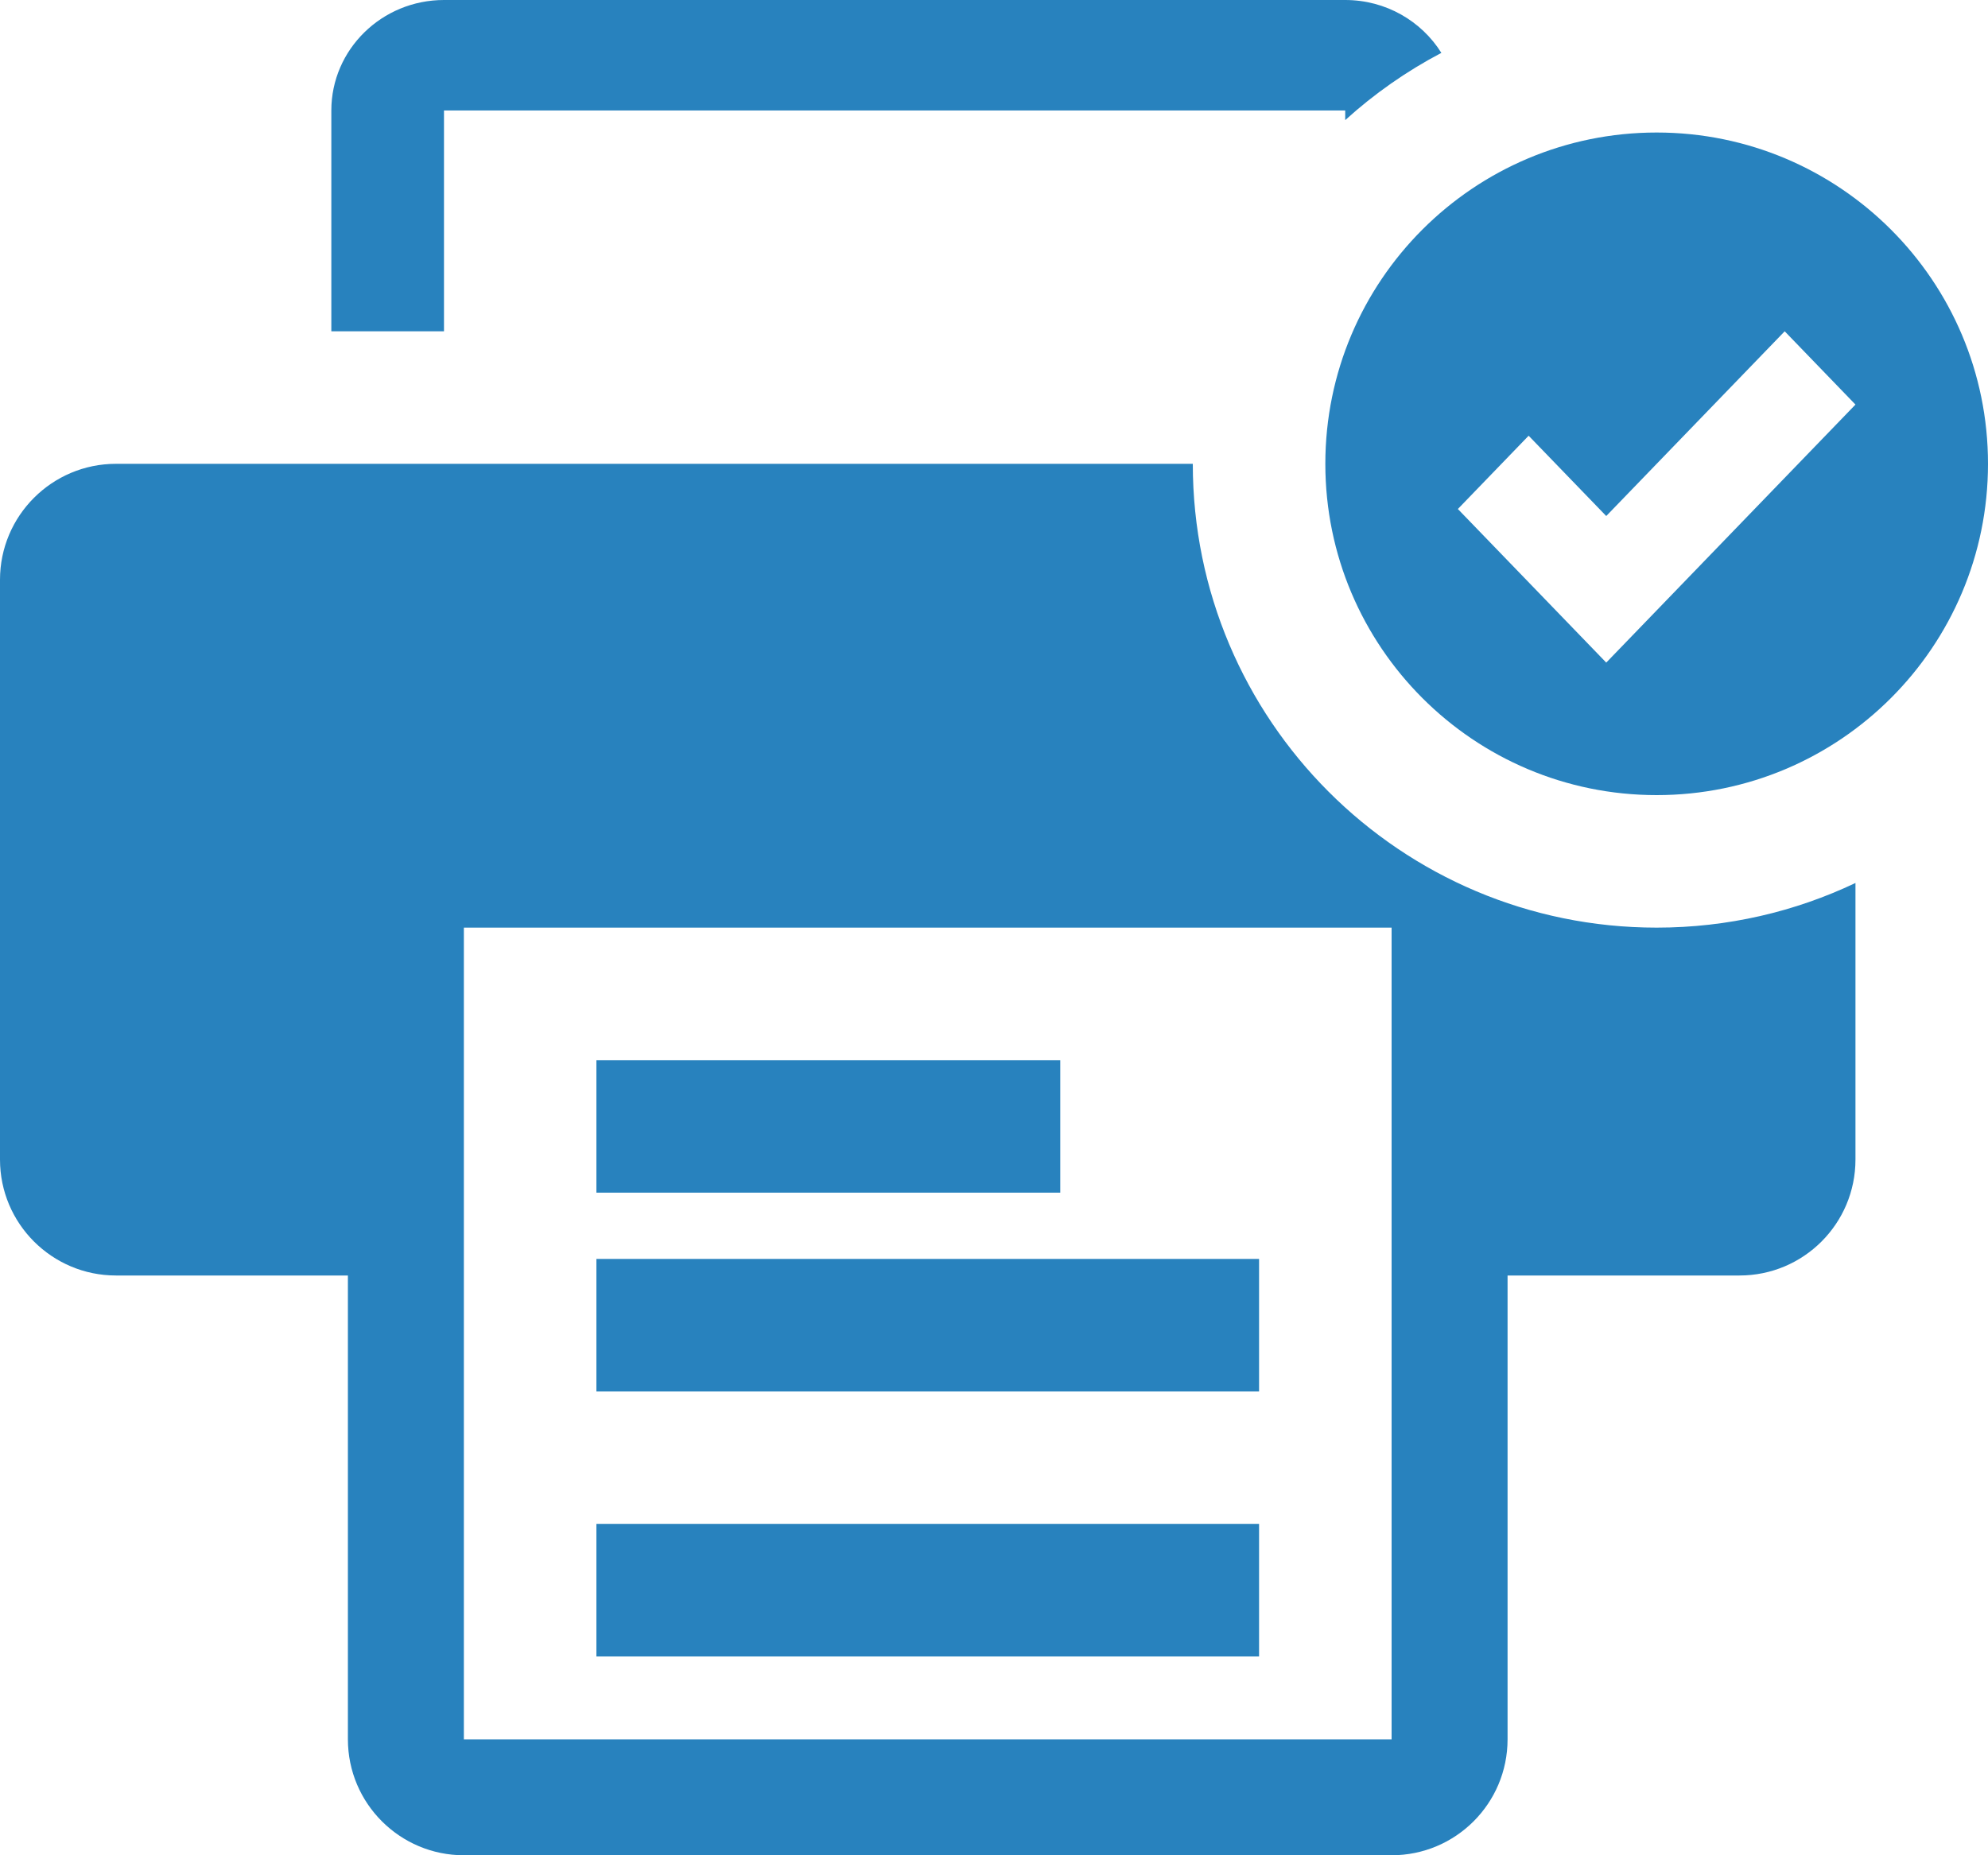 <?xml version="1.0" encoding="UTF-8"?>
<svg width="30px" height="28px" viewBox="0 0 30 28" version="1.1" xmlns="http://www.w3.org/2000/svg" xmlns:xlink="http://www.w3.org/1999/xlink">
    <!-- Generator: Sketch 55.1 (78136) - https://sketchapp.com -->
    <title>Group 9</title>
    <desc>Created with Sketch.</desc>
    <g id="Page-1" stroke="none" stroke-width="1" fill="none" fill-rule="evenodd">
        <g id="Buttons-Copy" transform="translate(-514, -544)" fill="#2882BE">
            <g id="Group-9" transform="translate(514, 544)">
                <path d="M20.3,1.813 L20.3,1.667 L6.7,1.667 L6.7,5 L5,5 L5,1.667 C5,0.747 5.762,0 6.7,0 L20.3,0 C20.915,0 21.452,0.32 21.751,0.798 C21.224,1.075 20.737,1.416 20.3,1.813 Z" id="Combined-Shape" fill-rule="nonzero"></path>
                <path d="M28,13.326 L28,17.5 C28,18.467 27.217,19.25 26.25,19.25 L22.75,19.25 L22.75,26.25 C22.75,27.217 21.967,28 21,28 L7,28 C6.035,28 5.25,27.217 5.25,26.25 L5.25,19.25 L1.75,19.25 C0.785,19.25 -4.97379915e-14,18.467 -4.97379915e-14,17.5 L-4.97379915e-14,8.75 C-4.97379915e-14,7.784 0.785,7 1.75,7 L18,7 C18,10.866 21.134,14 25,14 C26.074,14 27.091,13.758 28,13.326 Z M21,26.25 L21,14 L7,14 L7,26.25 L21,26.25 Z" id="Combined-Shape" fill-rule="nonzero"></path>
                <rect id="Rectangle" fill-rule="nonzero" x="9" y="16" width="7" height="2"></rect>
                <rect id="Rectangle" fill-rule="nonzero" x="9" y="19" width="10" height="2"></rect>
                <rect id="Rectangle" fill-rule="nonzero" x="9" y="23" width="10" height="2"></rect>
                <path d="M25,12 C22.239,12 20,9.761 20,7 C20,4.239 22.239,2 25,2 C27.761,2 30,4.239 30,7 C30,9.761 27.761,12 25,12 Z M24.239,10 L28,6.106 L26.932,5 L24.239,7.788 L23.068,6.576 L22,7.682 L24.239,10 Z" id="Combined-Shape"></path>
            </g>
        </g>
    </g>
</svg>